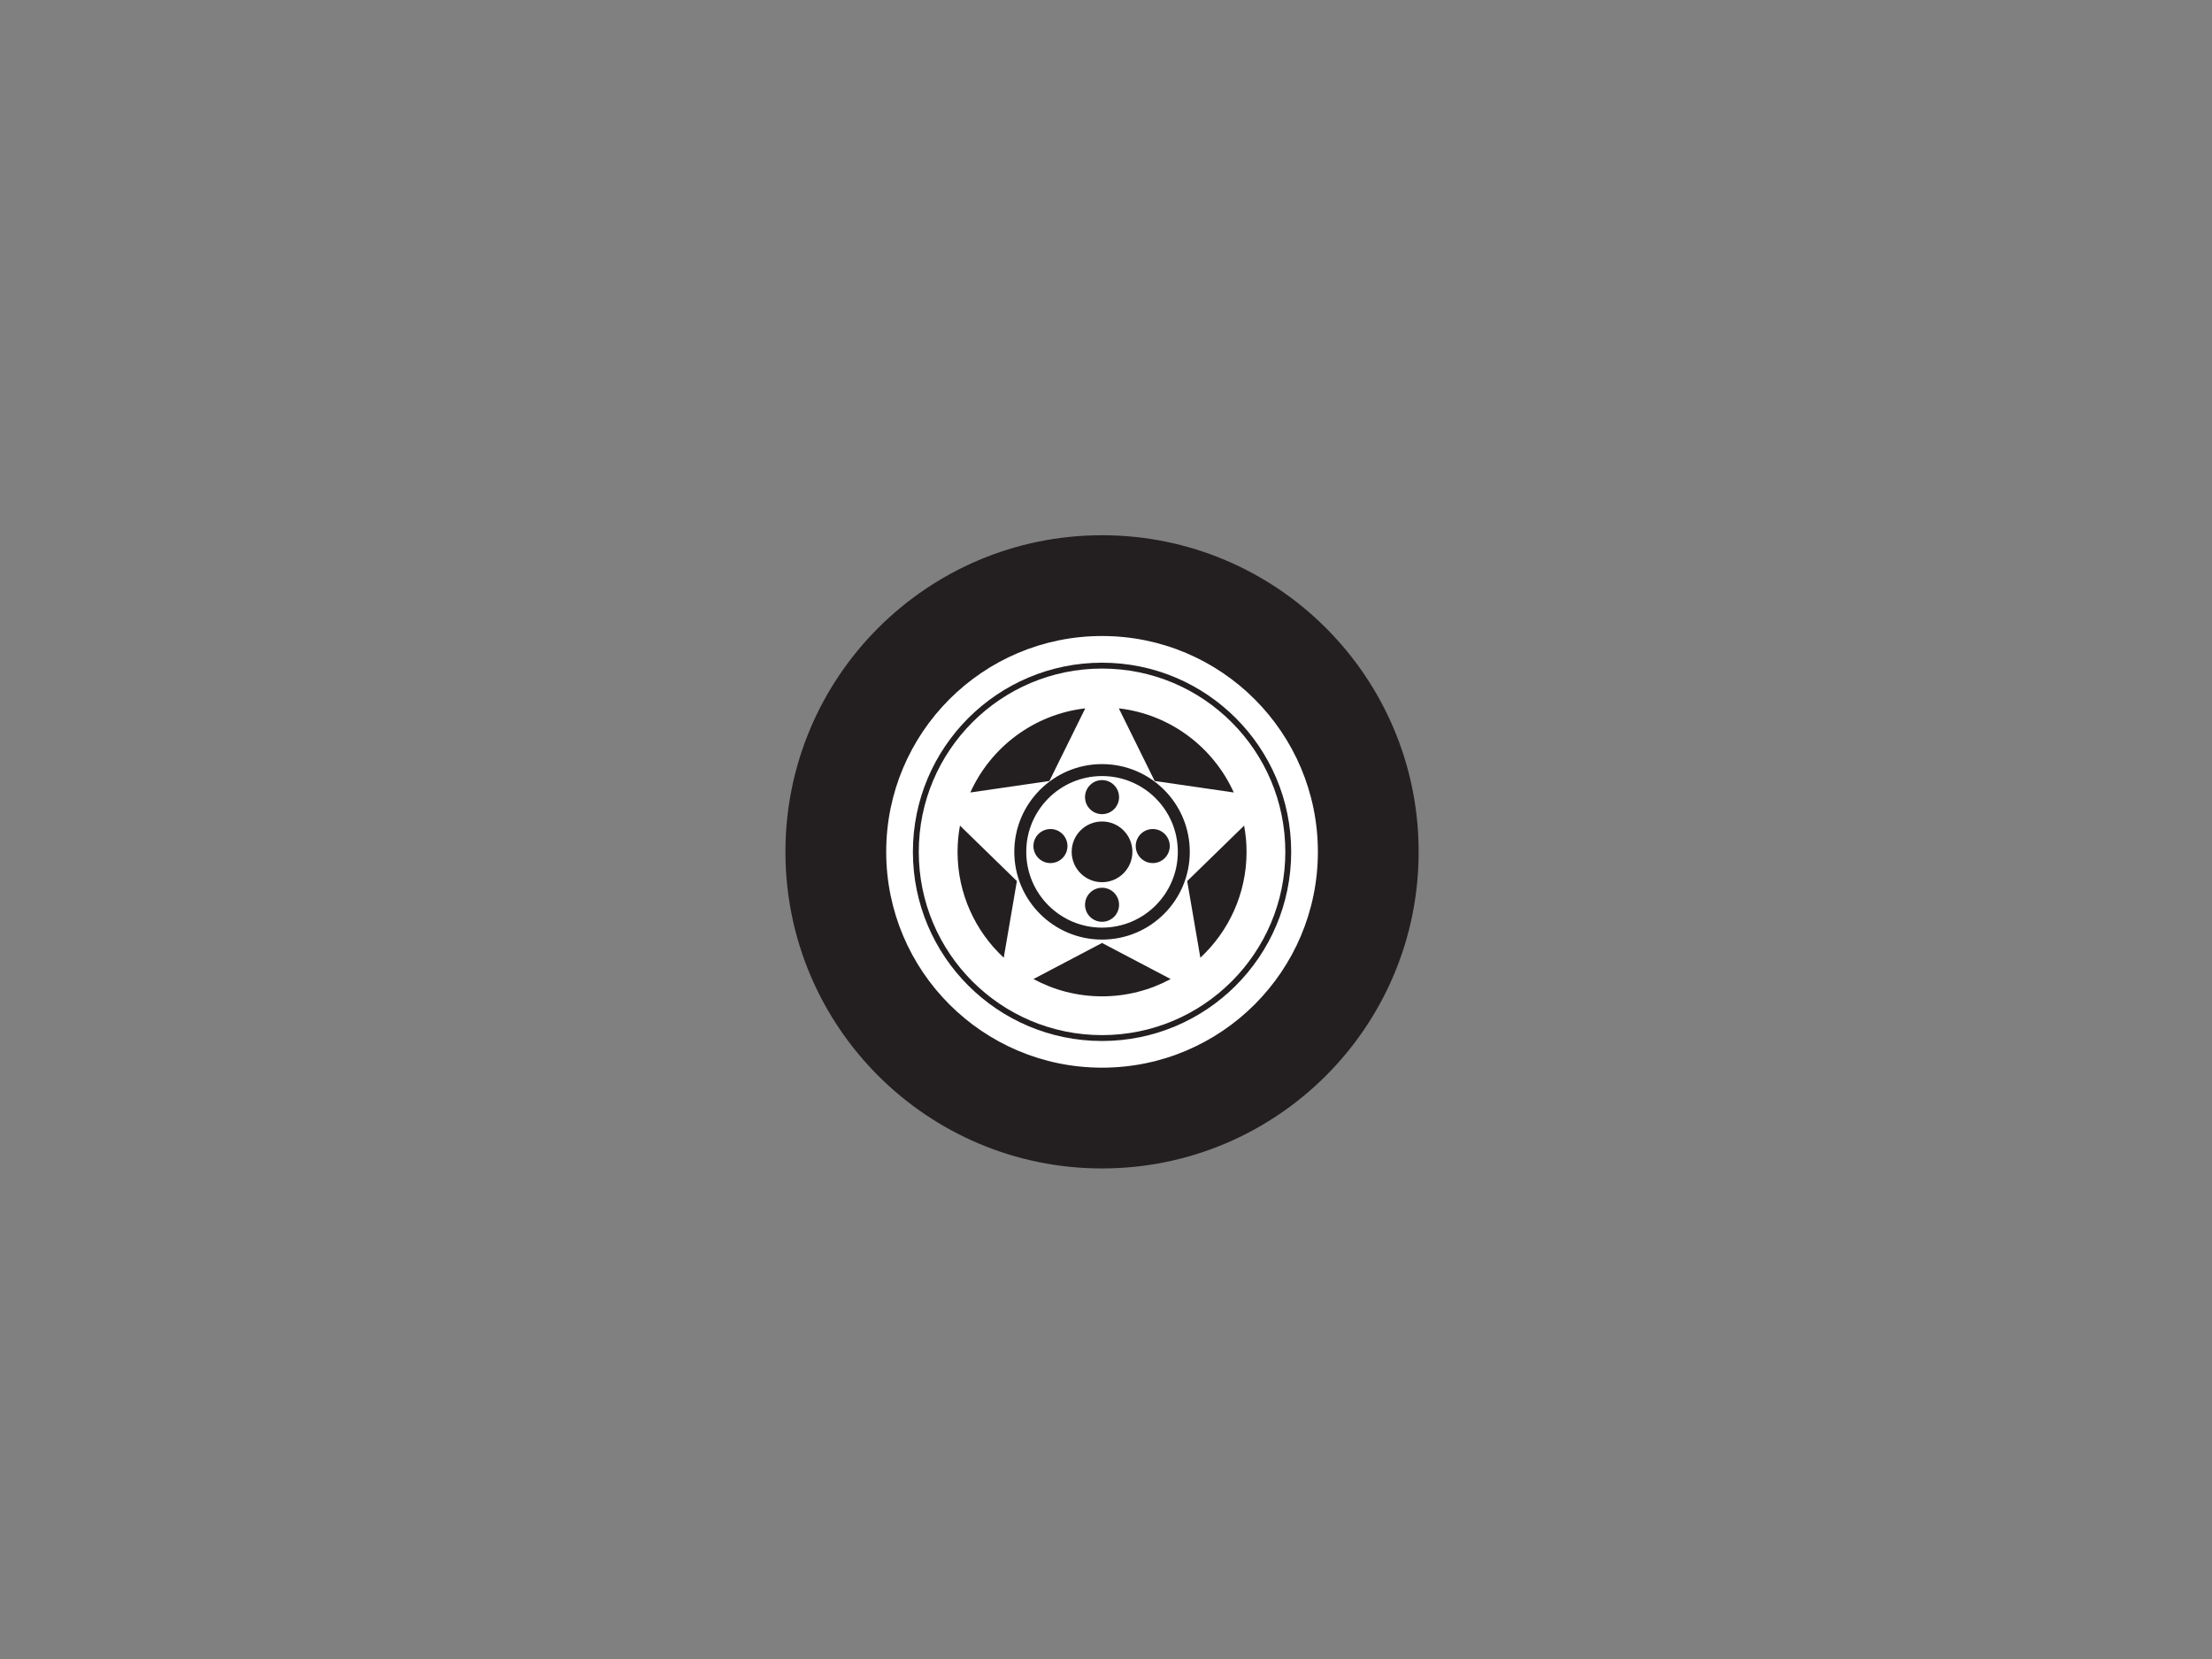 <?xml version="1.0" encoding="utf-8"?>
<!-- Generator: Adobe Illustrator 17.0.0, SVG Export Plug-In . SVG Version: 6.00 Build 0)  -->
<!DOCTYPE svg PUBLIC "-//W3C//DTD SVG 1.1//EN" "http://www.w3.org/Graphics/SVG/1.1/DTD/svg11.dtd">
<svg version="1.1" id="Layer_1" xmlns="http://www.w3.org/2000/svg" xmlns:xlink="http://www.w3.org/1999/xlink" x="0px" y="0px"
	 width="800px" height="600px" viewBox="0 0 800 600" enable-background="new 0 0 800 600" xml:space="preserve">
<rect x="0" y="0" width="800" height="600" fill="#808080" stroke="none"/>
<g>
	<path fill="#231F20" d="M513.073,308.081c0,63.238-51.265,114.504-114.501,114.504c-63.242,0-114.507-51.266-114.507-114.504
		c0-63.239,51.265-114.506,114.507-114.506C461.808,193.575,513.073,244.842,513.073,308.081z"/>
	<path fill="#FFFFFF" d="M476.629,308.081c0,43.111-34.953,78.057-78.057,78.057c-43.109,0-78.063-34.946-78.063-78.057
		c0-43.111,34.953-78.06,78.063-78.06C441.676,230.021,476.629,264.97,476.629,308.081z"/>
	<path fill="#231F20" d="M466.976,308.081c0,37.78-30.63,68.406-68.404,68.406c-37.78,0-68.41-30.627-68.41-68.406
		c0-37.781,30.63-68.407,68.41-68.407C436.346,239.674,466.976,270.3,466.976,308.081z"/>
	<path fill="#231F20" d="M452.503,308.081c0,29.784-24.151,53.927-53.93,53.927c-29.785,0-53.931-24.143-53.931-53.927
		c0-29.785,24.145-53.931,53.931-53.931C428.352,254.15,452.503,278.295,452.503,308.081z"/>
	<path fill="#FFFFFF" d="M398.572,241.795c-36.609,0-66.289,29.675-66.289,66.285c0,36.609,29.68,66.285,66.289,66.285
		c36.603,0,66.282-29.677,66.282-66.285C464.855,271.47,435.175,241.795,398.572,241.795z M446.213,286.61l-28.608-4.156
		l-12.967-26.269C423.214,258.334,438.809,270.22,446.213,286.61z M392.497,256.185l-12.964,26.269l-28.602,4.156
		C358.33,270.22,373.924,258.336,392.497,256.185z M346.313,308.081c0-3.241,0.308-6.408,0.873-9.486l20.586,20.064l-4.755,27.707
		C352.742,336.824,346.313,323.206,346.313,308.081z M398.572,360.337c-8.982,0-17.43-2.267-24.81-6.255l24.803-13.044
		l24.816,13.044C415.996,358.07,407.551,360.337,398.572,360.337z M434.122,346.368l-4.755-27.709l20.586-20.064
		c0.565,3.078,0.879,6.244,0.879,9.486C450.832,323.206,444.396,336.826,434.122,346.368z"/>
	<circle fill="#231F20" cx="398.569" cy="308.081" r="31.733"/>
	<circle fill="#FFFFFF" cx="398.569" cy="308.081" r="27.409"/>
	<path fill="#231F20" d="M409.548,308.081c0,6.063-4.913,10.979-10.982,10.979c-6.062,0-10.976-4.917-10.976-10.979
		c0-6.066,4.914-10.981,10.976-10.981C404.635,297.1,409.548,302.015,409.548,308.081z"/>
	<path fill="#231F20" d="M404.722,288.295c0,3.398-2.752,6.154-6.156,6.154c-3.398,0-6.15-2.756-6.15-6.154
		c0-3.398,2.752-6.156,6.15-6.156C401.97,282.139,404.722,284.897,404.722,288.295z"/>
	<circle fill="#231F20" cx="416.909" cy="305.989" r="6.156"/>
	<path fill="#231F20" d="M386.062,305.989c0,3.398-2.752,6.156-6.15,6.156c-3.404,0-6.156-2.758-6.156-6.156
		c0-3.401,2.752-6.154,6.156-6.154C383.31,299.835,386.062,302.588,386.062,305.989z"/>
	<path fill="#231F20" d="M404.722,327.222c0,3.4-2.752,6.154-6.156,6.154c-3.398,0-6.15-2.755-6.15-6.154
		c0-3.398,2.752-6.153,6.15-6.153C401.97,321.069,404.722,323.825,404.722,327.222z"/>
</g>
</svg>
